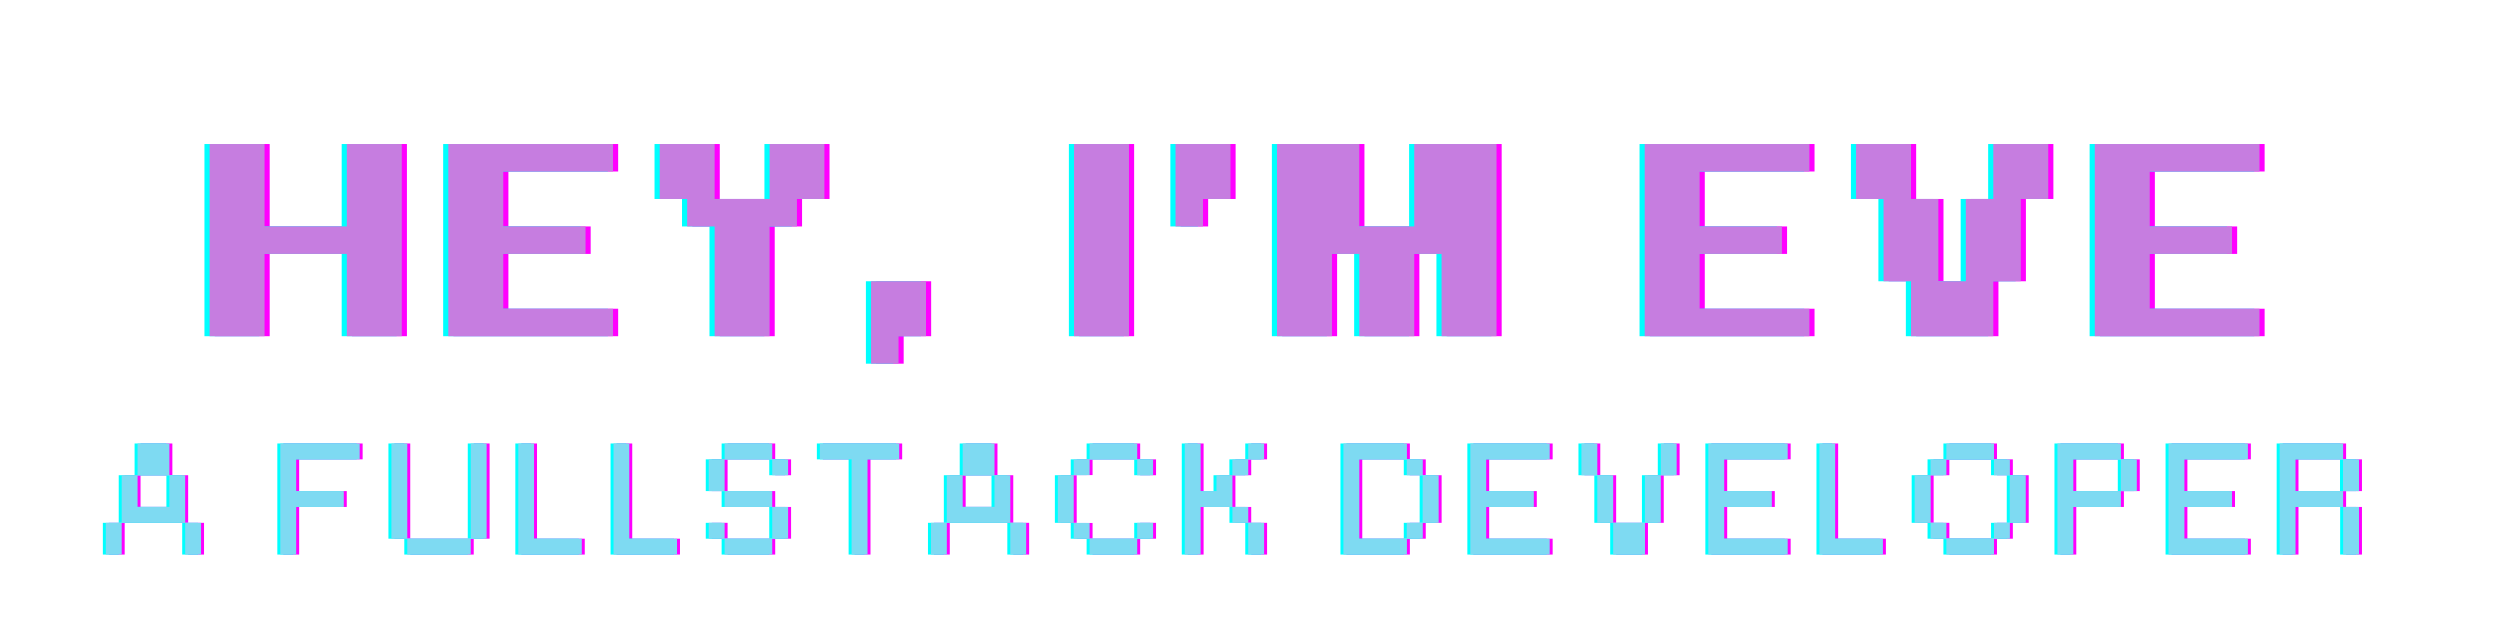 <svg xmlns="http://www.w3.org/2000/svg" xmlns:xlink="http://www.w3.org/1999/xlink" width="745" zoomAndPan="magnify" viewBox="0 0 558.75 143.25" height="191" preserveAspectRatio="xMidYMid meet" version="1.0"><defs><g/></defs><g fill="#ff00ff" fill-opacity="1"><g transform="translate(47.994, 75.142)"><g><path d="M 0 -42.953 L 12.281 -42.953 L 12.281 -24.531 L 30.672 -24.531 L 30.672 -42.953 L 42.953 -42.953 L 42.953 0 L 30.672 0 L 30.672 -18.391 L 12.281 -18.391 L 12.281 0 L 0 0 Z M 0 -42.953 "/></g></g></g><g fill="#ff00ff" fill-opacity="1"><g transform="translate(101.346, 75.142)"><g><path d="M 12.281 -6.141 L 36.812 -6.141 L 36.812 0 L 0 0 L 0 -42.953 L 36.812 -42.953 L 36.812 -36.812 L 12.281 -36.812 L 12.281 -24.531 L 30.672 -24.531 L 30.672 -18.391 L 12.281 -18.391 Z M 12.281 -6.141 "/></g></g></g><g fill="#ff00ff" fill-opacity="1"><g transform="translate(148.588, 75.142)"><g><path d="M 24.562 0 L 12.281 0 L 12.281 -24.531 L 6.141 -24.531 L 6.141 -30.672 L 0 -30.672 L 0 -42.953 L 12.281 -42.953 L 12.281 -30.672 L 24.562 -30.672 L 24.562 -42.953 L 36.812 -42.953 L 36.812 -30.672 L 30.672 -30.672 L 30.672 -24.531 L 24.562 -24.531 Z M 24.562 0 "/></g></g></g><g fill="#ff00ff" fill-opacity="1"><g transform="translate(195.83, 75.142)"><g><path d="M 0 -12.281 L 12.281 -12.281 L 12.281 0 L 6.141 0 L 6.141 6.141 L 0 6.141 Z M 0 -12.281 "/></g></g></g><g fill="#ff00ff" fill-opacity="1"><g transform="translate(218.513, 75.142)"><g/></g></g><g fill="#ff00ff" fill-opacity="1"><g transform="translate(241.196, 75.142)"><g><path d="M 0 -42.953 L 12.281 -42.953 L 12.281 0 L 0 0 Z M 0 -42.953 "/></g></g></g><g fill="#ff00ff" fill-opacity="1"><g transform="translate(263.879, 75.142)"><g><path d="M 0 -42.953 L 12.281 -42.953 L 12.281 -30.672 L 6.141 -30.672 L 6.141 -24.531 L 0 -24.531 Z M 0 -42.953 "/></g></g></g><g fill="#ff00ff" fill-opacity="1"><g transform="translate(286.562, 75.142)"><g><path d="M 30.672 -24.531 L 30.672 -42.953 L 49.062 -42.953 L 49.062 0 L 36.781 0 L 36.781 -18.391 L 30.672 -18.391 L 30.672 0 L 18.391 0 L 18.391 -18.391 L 12.281 -18.391 L 12.281 0 L 0 0 L 0 -42.953 L 18.391 -42.953 L 18.391 -24.531 Z M 30.672 -24.531 "/></g></g></g><g fill="#ff00ff" fill-opacity="1"><g transform="translate(346.054, 75.142)"><g/></g></g><g fill="#ff00ff" fill-opacity="1"><g transform="translate(368.737, 75.142)"><g><path d="M 12.281 -6.141 L 36.812 -6.141 L 36.812 0 L 0 0 L 0 -42.953 L 36.812 -42.953 L 36.812 -36.812 L 12.281 -36.812 L 12.281 -24.531 L 30.672 -24.531 L 30.672 -18.391 L 12.281 -18.391 Z M 12.281 -6.141 "/></g></g></g><g fill="#ff00ff" fill-opacity="1"><g transform="translate(415.979, 75.142)"><g><path d="M 18.391 -30.672 L 18.391 -12.281 L 24.531 -12.281 L 24.531 -30.672 L 30.672 -30.672 L 30.672 -42.953 L 42.953 -42.953 L 42.953 -30.672 L 36.812 -30.672 L 36.812 -12.281 L 30.672 -12.281 L 30.672 0 L 12.281 0 L 12.281 -12.281 L 6.141 -12.281 L 6.141 -30.672 L 0 -30.672 L 0 -42.953 L 12.281 -42.953 L 12.281 -30.672 Z M 18.391 -30.672 "/></g></g></g><g fill="#ff00ff" fill-opacity="1"><g transform="translate(469.331, 75.142)"><g><path d="M 12.281 -6.141 L 36.812 -6.141 L 36.812 0 L 0 0 L 0 -42.953 L 36.812 -42.953 L 36.812 -36.812 L 12.281 -36.812 L 12.281 -24.531 L 30.672 -24.531 L 30.672 -18.391 L 12.281 -18.391 Z M 12.281 -6.141 "/></g></g></g><g fill="#00ffff" fill-opacity="1"><g transform="translate(45.694, 75.142)"><g><path d="M 0 -42.953 L 12.281 -42.953 L 12.281 -24.531 L 30.672 -24.531 L 30.672 -42.953 L 42.953 -42.953 L 42.953 0 L 30.672 0 L 30.672 -18.391 L 12.281 -18.391 L 12.281 0 L 0 0 Z M 0 -42.953 "/></g></g></g><g fill="#00ffff" fill-opacity="1"><g transform="translate(99.046, 75.142)"><g><path d="M 12.281 -6.141 L 36.812 -6.141 L 36.812 0 L 0 0 L 0 -42.953 L 36.812 -42.953 L 36.812 -36.812 L 12.281 -36.812 L 12.281 -24.531 L 30.672 -24.531 L 30.672 -18.391 L 12.281 -18.391 Z M 12.281 -6.141 "/></g></g></g><g fill="#00ffff" fill-opacity="1"><g transform="translate(146.288, 75.142)"><g><path d="M 24.562 0 L 12.281 0 L 12.281 -24.531 L 6.141 -24.531 L 6.141 -30.672 L 0 -30.672 L 0 -42.953 L 12.281 -42.953 L 12.281 -30.672 L 24.562 -30.672 L 24.562 -42.953 L 36.812 -42.953 L 36.812 -30.672 L 30.672 -30.672 L 30.672 -24.531 L 24.562 -24.531 Z M 24.562 0 "/></g></g></g><g fill="#00ffff" fill-opacity="1"><g transform="translate(193.53, 75.142)"><g><path d="M 0 -12.281 L 12.281 -12.281 L 12.281 0 L 6.141 0 L 6.141 6.141 L 0 6.141 Z M 0 -12.281 "/></g></g></g><g fill="#00ffff" fill-opacity="1"><g transform="translate(216.213, 75.142)"><g/></g></g><g fill="#00ffff" fill-opacity="1"><g transform="translate(238.896, 75.142)"><g><path d="M 0 -42.953 L 12.281 -42.953 L 12.281 0 L 0 0 Z M 0 -42.953 "/></g></g></g><g fill="#00ffff" fill-opacity="1"><g transform="translate(261.579, 75.142)"><g><path d="M 0 -42.953 L 12.281 -42.953 L 12.281 -30.672 L 6.141 -30.672 L 6.141 -24.531 L 0 -24.531 Z M 0 -42.953 "/></g></g></g><g fill="#00ffff" fill-opacity="1"><g transform="translate(284.262, 75.142)"><g><path d="M 30.672 -24.531 L 30.672 -42.953 L 49.062 -42.953 L 49.062 0 L 36.781 0 L 36.781 -18.391 L 30.672 -18.391 L 30.672 0 L 18.391 0 L 18.391 -18.391 L 12.281 -18.391 L 12.281 0 L 0 0 L 0 -42.953 L 18.391 -42.953 L 18.391 -24.531 Z M 30.672 -24.531 "/></g></g></g><g fill="#00ffff" fill-opacity="1"><g transform="translate(343.754, 75.142)"><g/></g></g><g fill="#00ffff" fill-opacity="1"><g transform="translate(366.437, 75.142)"><g><path d="M 12.281 -6.141 L 36.812 -6.141 L 36.812 0 L 0 0 L 0 -42.953 L 36.812 -42.953 L 36.812 -36.812 L 12.281 -36.812 L 12.281 -24.531 L 30.672 -24.531 L 30.672 -18.391 L 12.281 -18.391 Z M 12.281 -6.141 "/></g></g></g><g fill="#00ffff" fill-opacity="1"><g transform="translate(413.679, 75.142)"><g><path d="M 18.391 -30.672 L 18.391 -12.281 L 24.531 -12.281 L 24.531 -30.672 L 30.672 -30.672 L 30.672 -42.953 L 42.953 -42.953 L 42.953 -30.672 L 36.812 -30.672 L 36.812 -12.281 L 30.672 -12.281 L 30.672 0 L 12.281 0 L 12.281 -12.281 L 6.141 -12.281 L 6.141 -30.672 L 0 -30.672 L 0 -42.953 L 12.281 -42.953 L 12.281 -30.672 Z M 18.391 -30.672 "/></g></g></g><g fill="#00ffff" fill-opacity="1"><g transform="translate(467.031, 75.142)"><g><path d="M 12.281 -6.141 L 36.812 -6.141 L 36.812 0 L 0 0 L 0 -42.953 L 36.812 -42.953 L 36.812 -36.812 L 12.281 -36.812 L 12.281 -24.531 L 30.672 -24.531 L 30.672 -18.391 L 12.281 -18.391 Z M 12.281 -6.141 "/></g></g></g><g fill="#c67de0" fill-opacity="1"><g transform="translate(46.844, 75.142)"><g><path d="M 0 -42.953 L 12.281 -42.953 L 12.281 -24.531 L 30.672 -24.531 L 30.672 -42.953 L 42.953 -42.953 L 42.953 0 L 30.672 0 L 30.672 -18.391 L 12.281 -18.391 L 12.281 0 L 0 0 Z M 0 -42.953 "/></g></g></g><g fill="#c67de0" fill-opacity="1"><g transform="translate(100.196, 75.142)"><g><path d="M 12.281 -6.141 L 36.812 -6.141 L 36.812 0 L 0 0 L 0 -42.953 L 36.812 -42.953 L 36.812 -36.812 L 12.281 -36.812 L 12.281 -24.531 L 30.672 -24.531 L 30.672 -18.391 L 12.281 -18.391 Z M 12.281 -6.141 "/></g></g></g><g fill="#c67de0" fill-opacity="1"><g transform="translate(147.438, 75.142)"><g><path d="M 24.562 0 L 12.281 0 L 12.281 -24.531 L 6.141 -24.531 L 6.141 -30.672 L 0 -30.672 L 0 -42.953 L 12.281 -42.953 L 12.281 -30.672 L 24.562 -30.672 L 24.562 -42.953 L 36.812 -42.953 L 36.812 -30.672 L 30.672 -30.672 L 30.672 -24.531 L 24.562 -24.531 Z M 24.562 0 "/></g></g></g><g fill="#c67de0" fill-opacity="1"><g transform="translate(194.68, 75.142)"><g><path d="M 0 -12.281 L 12.281 -12.281 L 12.281 0 L 6.141 0 L 6.141 6.141 L 0 6.141 Z M 0 -12.281 "/></g></g></g><g fill="#c67de0" fill-opacity="1"><g transform="translate(217.363, 75.142)"><g/></g></g><g fill="#c67de0" fill-opacity="1"><g transform="translate(240.046, 75.142)"><g><path d="M 0 -42.953 L 12.281 -42.953 L 12.281 0 L 0 0 Z M 0 -42.953 "/></g></g></g><g fill="#c67de0" fill-opacity="1"><g transform="translate(262.729, 75.142)"><g><path d="M 0 -42.953 L 12.281 -42.953 L 12.281 -30.672 L 6.141 -30.672 L 6.141 -24.531 L 0 -24.531 Z M 0 -42.953 "/></g></g></g><g fill="#c67de0" fill-opacity="1"><g transform="translate(285.412, 75.142)"><g><path d="M 30.672 -24.531 L 30.672 -42.953 L 49.062 -42.953 L 49.062 0 L 36.781 0 L 36.781 -18.391 L 30.672 -18.391 L 30.672 0 L 18.391 0 L 18.391 -18.391 L 12.281 -18.391 L 12.281 0 L 0 0 L 0 -42.953 L 18.391 -42.953 L 18.391 -24.531 Z M 30.672 -24.531 "/></g></g></g><g fill="#c67de0" fill-opacity="1"><g transform="translate(344.904, 75.142)"><g/></g></g><g fill="#c67de0" fill-opacity="1"><g transform="translate(367.587, 75.142)"><g><path d="M 12.281 -6.141 L 36.812 -6.141 L 36.812 0 L 0 0 L 0 -42.953 L 36.812 -42.953 L 36.812 -36.812 L 12.281 -36.812 L 12.281 -24.531 L 30.672 -24.531 L 30.672 -18.391 L 12.281 -18.391 Z M 12.281 -6.141 "/></g></g></g><g fill="#c67de0" fill-opacity="1"><g transform="translate(414.829, 75.142)"><g><path d="M 18.391 -30.672 L 18.391 -12.281 L 24.531 -12.281 L 24.531 -30.672 L 30.672 -30.672 L 30.672 -42.953 L 42.953 -42.953 L 42.953 -30.672 L 36.812 -30.672 L 36.812 -12.281 L 30.672 -12.281 L 30.672 0 L 12.281 0 L 12.281 -12.281 L 6.141 -12.281 L 6.141 -30.672 L 0 -30.672 L 0 -42.953 L 12.281 -42.953 L 12.281 -30.672 Z M 18.391 -30.672 "/></g></g></g><g fill="#c67de0" fill-opacity="1"><g transform="translate(468.181, 75.142)"><g><path d="M 12.281 -6.141 L 36.812 -6.141 L 36.812 0 L 0 0 L 0 -42.953 L 36.812 -42.953 L 36.812 -36.812 L 12.281 -36.812 L 12.281 -24.531 L 30.672 -24.531 L 30.672 -18.391 L 12.281 -18.391 Z M 12.281 -6.141 "/></g></g></g><g fill="#ff00ff" fill-opacity="1"><g transform="translate(24.319, 123.946)"><g><path d="M 7.094 -24.828 L 14.203 -24.828 L 14.203 -17.734 L 17.734 -17.734 L 17.734 -7.094 L 21.281 -7.094 L 21.281 0 L 17.734 0 L 17.734 -7.094 L 3.547 -7.094 L 3.547 -17.734 L 7.094 -17.734 Z M 14.203 -10.656 L 14.203 -17.703 L 7.094 -17.703 L 7.094 -10.656 Z M 0 0 L 0 -7.094 L 3.547 -7.094 L 3.547 0 Z M 0 0 "/></g></g></g><g fill="#ff00ff" fill-opacity="1"><g transform="translate(52.682, 123.946)"><g/></g></g><g fill="#ff00ff" fill-opacity="1"><g transform="translate(63.314, 123.946)"><g><path d="M 3.547 0 L 0 0 L 0 -24.828 L 17.734 -24.828 L 17.734 -21.281 L 3.547 -21.281 L 3.547 -14.188 L 14.188 -14.188 L 14.188 -10.641 L 3.547 -10.641 Z M 3.547 0 "/></g></g></g><g fill="#ff00ff" fill-opacity="1"><g transform="translate(88.145, 123.946)"><g><path d="M 3.547 -3.547 L 0 -3.547 L 0 -24.828 L 3.547 -24.828 Z M 21.281 -24.828 L 21.281 -3.547 L 17.734 -3.547 L 17.734 -24.828 Z M 3.547 -3.547 L 17.734 -3.547 L 17.734 0 L 3.547 0 Z M 3.547 -3.547 "/></g></g></g><g fill="#ff00ff" fill-opacity="1"><g transform="translate(116.508, 123.946)"><g><path d="M 14.188 -3.547 L 14.188 0 L 0 0 L 0 -24.828 L 3.516 -24.828 L 3.516 -3.547 Z M 14.188 -3.547 "/></g></g></g><g fill="#ff00ff" fill-opacity="1"><g transform="translate(137.789, 123.946)"><g><path d="M 14.188 -3.547 L 14.188 0 L 0 0 L 0 -24.828 L 3.516 -24.828 L 3.516 -3.547 Z M 14.188 -3.547 "/></g></g></g><g fill="#ff00ff" fill-opacity="1"><g transform="translate(159.07, 123.946)"><g><path d="M 3.547 -14.188 L 14.188 -14.188 L 14.188 -10.641 L 17.734 -10.641 L 17.734 -3.547 L 14.188 -3.547 L 14.188 -10.641 L 3.547 -10.641 Z M 3.547 -24.828 L 14.188 -24.828 L 14.188 -21.281 L 17.734 -21.281 L 17.734 -17.734 L 14.188 -17.734 L 14.188 -21.281 L 3.547 -21.281 Z M 3.547 -3.547 L 14.188 -3.547 L 14.188 0 L 3.547 0 Z M 3.547 -14.188 L 0 -14.188 L 0 -21.281 L 3.547 -21.281 Z M 3.547 -3.547 L 0 -3.547 L 0 -7.094 L 3.547 -7.094 Z M 3.547 -3.547 "/></g></g></g><g fill="#ff00ff" fill-opacity="1"><g transform="translate(183.901, 123.946)"><g><path d="M 0 -24.828 L 17.734 -24.828 L 17.734 -21.281 L 10.656 -21.281 L 10.656 0 L 7.094 0 L 7.094 -21.281 L 0 -21.281 Z M 0 -24.828 "/></g></g></g><g fill="#ff00ff" fill-opacity="1"><g transform="translate(208.732, 123.946)"><g><path d="M 7.094 -24.828 L 14.203 -24.828 L 14.203 -17.734 L 17.734 -17.734 L 17.734 -7.094 L 21.281 -7.094 L 21.281 0 L 17.734 0 L 17.734 -7.094 L 3.547 -7.094 L 3.547 -17.734 L 7.094 -17.734 Z M 14.203 -10.656 L 14.203 -17.703 L 7.094 -17.703 L 7.094 -10.656 Z M 0 0 L 0 -7.094 L 3.547 -7.094 L 3.547 0 Z M 0 0 "/></g></g></g><g fill="#ff00ff" fill-opacity="1"><g transform="translate(237.095, 123.946)"><g><path d="M 21.281 -21.281 L 21.281 -17.734 L 17.734 -17.734 L 17.734 -21.281 L 7.094 -21.281 L 7.094 -24.828 L 17.734 -24.828 L 17.734 -21.281 Z M 7.094 -7.062 L 7.094 -3.547 L 17.734 -3.547 L 17.734 0 L 7.094 0 L 7.094 -3.547 L 3.547 -3.547 L 3.547 -7.062 Z M 3.547 -17.734 L 3.547 -7.094 L 0 -7.094 L 0 -17.734 Z M 17.734 -3.547 L 17.734 -7.094 L 21.281 -7.094 L 21.281 -3.547 Z M 7.094 -17.766 L 3.547 -17.766 L 3.547 -21.281 L 7.094 -21.281 Z M 7.094 -17.766 "/></g></g></g><g fill="#ff00ff" fill-opacity="1"><g transform="translate(265.458, 123.946)"><g><path d="M 3.547 0 L 0 0 L 0 -24.828 L 3.547 -24.828 L 3.547 -14.188 L 7.094 -14.188 L 7.094 -17.734 L 10.656 -17.734 L 10.656 -10.641 L 14.188 -10.641 L 14.188 -7.094 L 17.734 -7.094 L 17.734 0 L 14.188 0 L 14.188 -7.094 L 10.656 -7.094 L 10.656 -10.641 L 3.547 -10.641 Z M 14.188 -21.281 L 14.188 -24.828 L 17.734 -24.828 L 17.734 -21.281 Z M 10.641 -21.281 L 14.188 -21.281 L 14.188 -17.734 L 10.641 -17.734 Z M 10.641 -21.281 "/></g></g></g><g fill="#ff00ff" fill-opacity="1"><g transform="translate(290.289, 123.946)"><g/></g></g><g fill="#ff00ff" fill-opacity="1"><g transform="translate(300.921, 123.946)"><g><path d="M 14.188 -3.547 L 14.188 0 L 0 0 L 0 -24.828 L 14.188 -24.828 L 14.188 -21.281 L 17.734 -21.281 L 17.734 -17.734 L 21.281 -17.734 L 21.281 -7.094 L 17.734 -7.094 L 17.734 -3.547 Z M 14.156 -21.281 L 3.547 -21.281 L 3.547 -3.547 L 14.156 -3.547 L 14.156 -7.094 L 17.703 -7.094 L 17.703 -17.734 L 14.156 -17.734 Z M 14.156 -21.281 "/></g></g></g><g fill="#ff00ff" fill-opacity="1"><g transform="translate(329.284, 123.946)"><g><path d="M 3.547 -3.547 L 17.734 -3.547 L 17.734 0 L 0 0 L 0 -24.828 L 17.734 -24.828 L 17.734 -21.281 L 3.547 -21.281 L 3.547 -14.188 L 14.188 -14.188 L 14.188 -10.641 L 3.547 -10.641 Z M 3.547 -3.547 "/></g></g></g><g fill="#ff00ff" fill-opacity="1"><g transform="translate(354.115, 123.946)"><g><path d="M 7.094 -17.734 L 7.094 -7.094 L 14.203 -7.094 L 14.203 0 L 7.094 0 L 7.094 -7.094 L 3.547 -7.094 L 3.547 -17.734 L 0 -17.734 L 0 -24.828 L 3.547 -24.828 L 3.547 -17.734 Z M 14.188 -7.094 L 14.188 -17.734 L 17.734 -17.734 L 17.734 -7.094 Z M 17.734 -24.828 L 21.281 -24.828 L 21.281 -17.734 L 17.734 -17.734 Z M 17.734 -24.828 "/></g></g></g><g fill="#ff00ff" fill-opacity="1"><g transform="translate(382.479, 123.946)"><g><path d="M 3.547 -3.547 L 17.734 -3.547 L 17.734 0 L 0 0 L 0 -24.828 L 17.734 -24.828 L 17.734 -21.281 L 3.547 -21.281 L 3.547 -14.188 L 14.188 -14.188 L 14.188 -10.641 L 3.547 -10.641 Z M 3.547 -3.547 "/></g></g></g><g fill="#ff00ff" fill-opacity="1"><g transform="translate(407.31, 123.946)"><g><path d="M 14.188 -3.547 L 14.188 0 L 0 0 L 0 -24.828 L 3.516 -24.828 L 3.516 -3.547 Z M 14.188 -3.547 "/></g></g></g><g fill="#ff00ff" fill-opacity="1"><g transform="translate(428.591, 123.946)"><g><path d="M 3.547 -7.094 L 0 -7.094 L 0 -17.734 L 3.547 -17.734 L 3.547 -21.281 L 7.094 -21.281 L 7.094 -24.828 L 17.734 -24.828 L 17.734 -21.281 L 21.281 -21.281 L 21.281 -17.734 L 24.828 -17.734 L 24.828 -7.094 L 21.281 -7.094 L 21.281 -3.547 L 17.734 -3.547 L 17.734 0 L 7.094 0 L 7.094 -3.547 L 3.547 -3.547 Z M 7.094 -3.578 L 17.734 -3.578 L 17.734 -7.094 L 21.25 -7.094 L 21.25 -17.734 L 17.734 -17.734 L 17.734 -21.25 L 7.094 -21.25 L 7.094 -17.734 L 3.578 -17.734 L 3.578 -7.094 L 7.094 -7.094 Z M 7.094 -3.578 "/></g></g></g><g fill="#ff00ff" fill-opacity="1"><g transform="translate(460.504, 123.946)"><g><path d="M 14.188 -14.188 L 14.188 -10.641 L 3.547 -10.641 L 3.547 0 L 0 0 L 0 -24.828 L 14.188 -24.828 L 14.188 -21.281 L 17.734 -21.281 L 17.734 -14.188 Z M 3.547 -14.188 L 14.156 -14.188 L 14.156 -21.281 L 3.547 -21.281 Z M 3.547 -14.188 "/></g></g></g><g fill="#ff00ff" fill-opacity="1"><g transform="translate(485.335, 123.946)"><g><path d="M 3.547 -3.547 L 17.734 -3.547 L 17.734 0 L 0 0 L 0 -24.828 L 17.734 -24.828 L 17.734 -21.281 L 3.547 -21.281 L 3.547 -14.188 L 14.188 -14.188 L 14.188 -10.641 L 3.547 -10.641 Z M 3.547 -3.547 "/></g></g></g><g fill="#ff00ff" fill-opacity="1"><g transform="translate(510.165, 123.946)"><g><path d="M 3.547 -10.641 L 3.547 0 L 0 0 L 0 -24.828 L 14.188 -24.828 L 14.188 -21.281 L 17.734 -21.281 L 17.734 -14.188 L 14.188 -14.188 L 14.188 -10.641 Z M 3.547 -14.188 L 14.156 -14.188 L 14.156 -21.281 L 3.547 -21.281 Z M 17.734 -10.641 L 17.734 0 L 14.188 0 L 14.188 -10.641 Z M 17.734 -10.641 "/></g></g></g><g fill="#00ffff" fill-opacity="1"><g transform="translate(22.988, 123.946)"><g><path d="M 7.094 -24.828 L 14.203 -24.828 L 14.203 -17.734 L 17.734 -17.734 L 17.734 -7.094 L 21.281 -7.094 L 21.281 0 L 17.734 0 L 17.734 -7.094 L 3.547 -7.094 L 3.547 -17.734 L 7.094 -17.734 Z M 14.203 -10.656 L 14.203 -17.703 L 7.094 -17.703 L 7.094 -10.656 Z M 0 0 L 0 -7.094 L 3.547 -7.094 L 3.547 0 Z M 0 0 "/></g></g></g><g fill="#00ffff" fill-opacity="1"><g transform="translate(51.352, 123.946)"><g/></g></g><g fill="#00ffff" fill-opacity="1"><g transform="translate(61.983, 123.946)"><g><path d="M 3.547 0 L 0 0 L 0 -24.828 L 17.734 -24.828 L 17.734 -21.281 L 3.547 -21.281 L 3.547 -14.188 L 14.188 -14.188 L 14.188 -10.641 L 3.547 -10.641 Z M 3.547 0 "/></g></g></g><g fill="#00ffff" fill-opacity="1"><g transform="translate(86.814, 123.946)"><g><path d="M 3.547 -3.547 L 0 -3.547 L 0 -24.828 L 3.547 -24.828 Z M 21.281 -24.828 L 21.281 -3.547 L 17.734 -3.547 L 17.734 -24.828 Z M 3.547 -3.547 L 17.734 -3.547 L 17.734 0 L 3.547 0 Z M 3.547 -3.547 "/></g></g></g><g fill="#00ffff" fill-opacity="1"><g transform="translate(115.178, 123.946)"><g><path d="M 14.188 -3.547 L 14.188 0 L 0 0 L 0 -24.828 L 3.516 -24.828 L 3.516 -3.547 Z M 14.188 -3.547 "/></g></g></g><g fill="#00ffff" fill-opacity="1"><g transform="translate(136.459, 123.946)"><g><path d="M 14.188 -3.547 L 14.188 0 L 0 0 L 0 -24.828 L 3.516 -24.828 L 3.516 -3.547 Z M 14.188 -3.547 "/></g></g></g><g fill="#00ffff" fill-opacity="1"><g transform="translate(157.74, 123.946)"><g><path d="M 3.547 -14.188 L 14.188 -14.188 L 14.188 -10.641 L 17.734 -10.641 L 17.734 -3.547 L 14.188 -3.547 L 14.188 -10.641 L 3.547 -10.641 Z M 3.547 -24.828 L 14.188 -24.828 L 14.188 -21.281 L 17.734 -21.281 L 17.734 -17.734 L 14.188 -17.734 L 14.188 -21.281 L 3.547 -21.281 Z M 3.547 -3.547 L 14.188 -3.547 L 14.188 0 L 3.547 0 Z M 3.547 -14.188 L 0 -14.188 L 0 -21.281 L 3.547 -21.281 Z M 3.547 -3.547 L 0 -3.547 L 0 -7.094 L 3.547 -7.094 Z M 3.547 -3.547 "/></g></g></g><g fill="#00ffff" fill-opacity="1"><g transform="translate(182.571, 123.946)"><g><path d="M 0 -24.828 L 17.734 -24.828 L 17.734 -21.281 L 10.656 -21.281 L 10.656 0 L 7.094 0 L 7.094 -21.281 L 0 -21.281 Z M 0 -24.828 "/></g></g></g><g fill="#00ffff" fill-opacity="1"><g transform="translate(207.402, 123.946)"><g><path d="M 7.094 -24.828 L 14.203 -24.828 L 14.203 -17.734 L 17.734 -17.734 L 17.734 -7.094 L 21.281 -7.094 L 21.281 0 L 17.734 0 L 17.734 -7.094 L 3.547 -7.094 L 3.547 -17.734 L 7.094 -17.734 Z M 14.203 -10.656 L 14.203 -17.703 L 7.094 -17.703 L 7.094 -10.656 Z M 0 0 L 0 -7.094 L 3.547 -7.094 L 3.547 0 Z M 0 0 "/></g></g></g><g fill="#00ffff" fill-opacity="1"><g transform="translate(235.765, 123.946)"><g><path d="M 21.281 -21.281 L 21.281 -17.734 L 17.734 -17.734 L 17.734 -21.281 L 7.094 -21.281 L 7.094 -24.828 L 17.734 -24.828 L 17.734 -21.281 Z M 7.094 -7.062 L 7.094 -3.547 L 17.734 -3.547 L 17.734 0 L 7.094 0 L 7.094 -3.547 L 3.547 -3.547 L 3.547 -7.062 Z M 3.547 -17.734 L 3.547 -7.094 L 0 -7.094 L 0 -17.734 Z M 17.734 -3.547 L 17.734 -7.094 L 21.281 -7.094 L 21.281 -3.547 Z M 7.094 -17.766 L 3.547 -17.766 L 3.547 -21.281 L 7.094 -21.281 Z M 7.094 -17.766 "/></g></g></g><g fill="#00ffff" fill-opacity="1"><g transform="translate(264.128, 123.946)"><g><path d="M 3.547 0 L 0 0 L 0 -24.828 L 3.547 -24.828 L 3.547 -14.188 L 7.094 -14.188 L 7.094 -17.734 L 10.656 -17.734 L 10.656 -10.641 L 14.188 -10.641 L 14.188 -7.094 L 17.734 -7.094 L 17.734 0 L 14.188 0 L 14.188 -7.094 L 10.656 -7.094 L 10.656 -10.641 L 3.547 -10.641 Z M 14.188 -21.281 L 14.188 -24.828 L 17.734 -24.828 L 17.734 -21.281 Z M 10.641 -21.281 L 14.188 -21.281 L 14.188 -17.734 L 10.641 -17.734 Z M 10.641 -21.281 "/></g></g></g><g fill="#00ffff" fill-opacity="1"><g transform="translate(288.959, 123.946)"><g/></g></g><g fill="#00ffff" fill-opacity="1"><g transform="translate(299.591, 123.946)"><g><path d="M 14.188 -3.547 L 14.188 0 L 0 0 L 0 -24.828 L 14.188 -24.828 L 14.188 -21.281 L 17.734 -21.281 L 17.734 -17.734 L 21.281 -17.734 L 21.281 -7.094 L 17.734 -7.094 L 17.734 -3.547 Z M 14.156 -21.281 L 3.547 -21.281 L 3.547 -3.547 L 14.156 -3.547 L 14.156 -7.094 L 17.703 -7.094 L 17.703 -17.734 L 14.156 -17.734 Z M 14.156 -21.281 "/></g></g></g><g fill="#00ffff" fill-opacity="1"><g transform="translate(327.954, 123.946)"><g><path d="M 3.547 -3.547 L 17.734 -3.547 L 17.734 0 L 0 0 L 0 -24.828 L 17.734 -24.828 L 17.734 -21.281 L 3.547 -21.281 L 3.547 -14.188 L 14.188 -14.188 L 14.188 -10.641 L 3.547 -10.641 Z M 3.547 -3.547 "/></g></g></g><g fill="#00ffff" fill-opacity="1"><g transform="translate(352.785, 123.946)"><g><path d="M 7.094 -17.734 L 7.094 -7.094 L 14.203 -7.094 L 14.203 0 L 7.094 0 L 7.094 -7.094 L 3.547 -7.094 L 3.547 -17.734 L 0 -17.734 L 0 -24.828 L 3.547 -24.828 L 3.547 -17.734 Z M 14.188 -7.094 L 14.188 -17.734 L 17.734 -17.734 L 17.734 -7.094 Z M 17.734 -24.828 L 21.281 -24.828 L 21.281 -17.734 L 17.734 -17.734 Z M 17.734 -24.828 "/></g></g></g><g fill="#00ffff" fill-opacity="1"><g transform="translate(381.148, 123.946)"><g><path d="M 3.547 -3.547 L 17.734 -3.547 L 17.734 0 L 0 0 L 0 -24.828 L 17.734 -24.828 L 17.734 -21.281 L 3.547 -21.281 L 3.547 -14.188 L 14.188 -14.188 L 14.188 -10.641 L 3.547 -10.641 Z M 3.547 -3.547 "/></g></g></g><g fill="#00ffff" fill-opacity="1"><g transform="translate(405.979, 123.946)"><g><path d="M 14.188 -3.547 L 14.188 0 L 0 0 L 0 -24.828 L 3.516 -24.828 L 3.516 -3.547 Z M 14.188 -3.547 "/></g></g></g><g fill="#00ffff" fill-opacity="1"><g transform="translate(427.26, 123.946)"><g><path d="M 3.547 -7.094 L 0 -7.094 L 0 -17.734 L 3.547 -17.734 L 3.547 -21.281 L 7.094 -21.281 L 7.094 -24.828 L 17.734 -24.828 L 17.734 -21.281 L 21.281 -21.281 L 21.281 -17.734 L 24.828 -17.734 L 24.828 -7.094 L 21.281 -7.094 L 21.281 -3.547 L 17.734 -3.547 L 17.734 0 L 7.094 0 L 7.094 -3.547 L 3.547 -3.547 Z M 7.094 -3.578 L 17.734 -3.578 L 17.734 -7.094 L 21.25 -7.094 L 21.25 -17.734 L 17.734 -17.734 L 17.734 -21.25 L 7.094 -21.25 L 7.094 -17.734 L 3.578 -17.734 L 3.578 -7.094 L 7.094 -7.094 Z M 7.094 -3.578 "/></g></g></g><g fill="#00ffff" fill-opacity="1"><g transform="translate(459.173, 123.946)"><g><path d="M 14.188 -14.188 L 14.188 -10.641 L 3.547 -10.641 L 3.547 0 L 0 0 L 0 -24.828 L 14.188 -24.828 L 14.188 -21.281 L 17.734 -21.281 L 17.734 -14.188 Z M 3.547 -14.188 L 14.156 -14.188 L 14.156 -21.281 L 3.547 -21.281 Z M 3.547 -14.188 "/></g></g></g><g fill="#00ffff" fill-opacity="1"><g transform="translate(484.004, 123.946)"><g><path d="M 3.547 -3.547 L 17.734 -3.547 L 17.734 0 L 0 0 L 0 -24.828 L 17.734 -24.828 L 17.734 -21.281 L 3.547 -21.281 L 3.547 -14.188 L 14.188 -14.188 L 14.188 -10.641 L 3.547 -10.641 Z M 3.547 -3.547 "/></g></g></g><g fill="#00ffff" fill-opacity="1"><g transform="translate(508.835, 123.946)"><g><path d="M 3.547 -10.641 L 3.547 0 L 0 0 L 0 -24.828 L 14.188 -24.828 L 14.188 -21.281 L 17.734 -21.281 L 17.734 -14.188 L 14.188 -14.188 L 14.188 -10.641 Z M 3.547 -14.188 L 14.156 -14.188 L 14.156 -21.281 L 3.547 -21.281 Z M 17.734 -10.641 L 17.734 0 L 14.188 0 L 14.188 -10.641 Z M 17.734 -10.641 "/></g></g></g><g fill="#7edaf2" fill-opacity="1"><g transform="translate(23.653, 123.946)"><g><path d="M 7.094 -24.828 L 14.203 -24.828 L 14.203 -17.734 L 17.734 -17.734 L 17.734 -7.094 L 21.281 -7.094 L 21.281 0 L 17.734 0 L 17.734 -7.094 L 3.547 -7.094 L 3.547 -17.734 L 7.094 -17.734 Z M 14.203 -10.656 L 14.203 -17.703 L 7.094 -17.703 L 7.094 -10.656 Z M 0 0 L 0 -7.094 L 3.547 -7.094 L 3.547 0 Z M 0 0 "/></g></g></g><g fill="#7edaf2" fill-opacity="1"><g transform="translate(52.017, 123.946)"><g/></g></g><g fill="#7edaf2" fill-opacity="1"><g transform="translate(62.649, 123.946)"><g><path d="M 3.547 0 L 0 0 L 0 -24.828 L 17.734 -24.828 L 17.734 -21.281 L 3.547 -21.281 L 3.547 -14.188 L 14.188 -14.188 L 14.188 -10.641 L 3.547 -10.641 Z M 3.547 0 "/></g></g></g><g fill="#7edaf2" fill-opacity="1"><g transform="translate(87.479, 123.946)"><g><path d="M 3.547 -3.547 L 0 -3.547 L 0 -24.828 L 3.547 -24.828 Z M 21.281 -24.828 L 21.281 -3.547 L 17.734 -3.547 L 17.734 -24.828 Z M 3.547 -3.547 L 17.734 -3.547 L 17.734 0 L 3.547 0 Z M 3.547 -3.547 "/></g></g></g><g fill="#7edaf2" fill-opacity="1"><g transform="translate(115.843, 123.946)"><g><path d="M 14.188 -3.547 L 14.188 0 L 0 0 L 0 -24.828 L 3.516 -24.828 L 3.516 -3.547 Z M 14.188 -3.547 "/></g></g></g><g fill="#7edaf2" fill-opacity="1"><g transform="translate(137.124, 123.946)"><g><path d="M 14.188 -3.547 L 14.188 0 L 0 0 L 0 -24.828 L 3.516 -24.828 L 3.516 -3.547 Z M 14.188 -3.547 "/></g></g></g><g fill="#7edaf2" fill-opacity="1"><g transform="translate(158.405, 123.946)"><g><path d="M 3.547 -14.188 L 14.188 -14.188 L 14.188 -10.641 L 17.734 -10.641 L 17.734 -3.547 L 14.188 -3.547 L 14.188 -10.641 L 3.547 -10.641 Z M 3.547 -24.828 L 14.188 -24.828 L 14.188 -21.281 L 17.734 -21.281 L 17.734 -17.734 L 14.188 -17.734 L 14.188 -21.281 L 3.547 -21.281 Z M 3.547 -3.547 L 14.188 -3.547 L 14.188 0 L 3.547 0 Z M 3.547 -14.188 L 0 -14.188 L 0 -21.281 L 3.547 -21.281 Z M 3.547 -3.547 L 0 -3.547 L 0 -7.094 L 3.547 -7.094 Z M 3.547 -3.547 "/></g></g></g><g fill="#7edaf2" fill-opacity="1"><g transform="translate(183.236, 123.946)"><g><path d="M 0 -24.828 L 17.734 -24.828 L 17.734 -21.281 L 10.656 -21.281 L 10.656 0 L 7.094 0 L 7.094 -21.281 L 0 -21.281 Z M 0 -24.828 "/></g></g></g><g fill="#7edaf2" fill-opacity="1"><g transform="translate(208.067, 123.946)"><g><path d="M 7.094 -24.828 L 14.203 -24.828 L 14.203 -17.734 L 17.734 -17.734 L 17.734 -7.094 L 21.281 -7.094 L 21.281 0 L 17.734 0 L 17.734 -7.094 L 3.547 -7.094 L 3.547 -17.734 L 7.094 -17.734 Z M 14.203 -10.656 L 14.203 -17.703 L 7.094 -17.703 L 7.094 -10.656 Z M 0 0 L 0 -7.094 L 3.547 -7.094 L 3.547 0 Z M 0 0 "/></g></g></g><g fill="#7edaf2" fill-opacity="1"><g transform="translate(236.43, 123.946)"><g><path d="M 21.281 -21.281 L 21.281 -17.734 L 17.734 -17.734 L 17.734 -21.281 L 7.094 -21.281 L 7.094 -24.828 L 17.734 -24.828 L 17.734 -21.281 Z M 7.094 -7.062 L 7.094 -3.547 L 17.734 -3.547 L 17.734 0 L 7.094 0 L 7.094 -3.547 L 3.547 -3.547 L 3.547 -7.062 Z M 3.547 -17.734 L 3.547 -7.094 L 0 -7.094 L 0 -17.734 Z M 17.734 -3.547 L 17.734 -7.094 L 21.281 -7.094 L 21.281 -3.547 Z M 7.094 -17.766 L 3.547 -17.766 L 3.547 -21.281 L 7.094 -21.281 Z M 7.094 -17.766 "/></g></g></g><g fill="#7edaf2" fill-opacity="1"><g transform="translate(264.793, 123.946)"><g><path d="M 3.547 0 L 0 0 L 0 -24.828 L 3.547 -24.828 L 3.547 -14.188 L 7.094 -14.188 L 7.094 -17.734 L 10.656 -17.734 L 10.656 -10.641 L 14.188 -10.641 L 14.188 -7.094 L 17.734 -7.094 L 17.734 0 L 14.188 0 L 14.188 -7.094 L 10.656 -7.094 L 10.656 -10.641 L 3.547 -10.641 Z M 14.188 -21.281 L 14.188 -24.828 L 17.734 -24.828 L 17.734 -21.281 Z M 10.641 -21.281 L 14.188 -21.281 L 14.188 -17.734 L 10.641 -17.734 Z M 10.641 -21.281 "/></g></g></g><g fill="#7edaf2" fill-opacity="1"><g transform="translate(289.624, 123.946)"><g/></g></g><g fill="#7edaf2" fill-opacity="1"><g transform="translate(300.256, 123.946)"><g><path d="M 14.188 -3.547 L 14.188 0 L 0 0 L 0 -24.828 L 14.188 -24.828 L 14.188 -21.281 L 17.734 -21.281 L 17.734 -17.734 L 21.281 -17.734 L 21.281 -7.094 L 17.734 -7.094 L 17.734 -3.547 Z M 14.156 -21.281 L 3.547 -21.281 L 3.547 -3.547 L 14.156 -3.547 L 14.156 -7.094 L 17.703 -7.094 L 17.703 -17.734 L 14.156 -17.734 Z M 14.156 -21.281 "/></g></g></g><g fill="#7edaf2" fill-opacity="1"><g transform="translate(328.619, 123.946)"><g><path d="M 3.547 -3.547 L 17.734 -3.547 L 17.734 0 L 0 0 L 0 -24.828 L 17.734 -24.828 L 17.734 -21.281 L 3.547 -21.281 L 3.547 -14.188 L 14.188 -14.188 L 14.188 -10.641 L 3.547 -10.641 Z M 3.547 -3.547 "/></g></g></g><g fill="#7edaf2" fill-opacity="1"><g transform="translate(353.45, 123.946)"><g><path d="M 7.094 -17.734 L 7.094 -7.094 L 14.203 -7.094 L 14.203 0 L 7.094 0 L 7.094 -7.094 L 3.547 -7.094 L 3.547 -17.734 L 0 -17.734 L 0 -24.828 L 3.547 -24.828 L 3.547 -17.734 Z M 14.188 -7.094 L 14.188 -17.734 L 17.734 -17.734 L 17.734 -7.094 Z M 17.734 -24.828 L 21.281 -24.828 L 21.281 -17.734 L 17.734 -17.734 Z M 17.734 -24.828 "/></g></g></g><g fill="#7edaf2" fill-opacity="1"><g transform="translate(381.814, 123.946)"><g><path d="M 3.547 -3.547 L 17.734 -3.547 L 17.734 0 L 0 0 L 0 -24.828 L 17.734 -24.828 L 17.734 -21.281 L 3.547 -21.281 L 3.547 -14.188 L 14.188 -14.188 L 14.188 -10.641 L 3.547 -10.641 Z M 3.547 -3.547 "/></g></g></g><g fill="#7edaf2" fill-opacity="1"><g transform="translate(406.644, 123.946)"><g><path d="M 14.188 -3.547 L 14.188 0 L 0 0 L 0 -24.828 L 3.516 -24.828 L 3.516 -3.547 Z M 14.188 -3.547 "/></g></g></g><g fill="#7edaf2" fill-opacity="1"><g transform="translate(427.925, 123.946)"><g><path d="M 3.547 -7.094 L 0 -7.094 L 0 -17.734 L 3.547 -17.734 L 3.547 -21.281 L 7.094 -21.281 L 7.094 -24.828 L 17.734 -24.828 L 17.734 -21.281 L 21.281 -21.281 L 21.281 -17.734 L 24.828 -17.734 L 24.828 -7.094 L 21.281 -7.094 L 21.281 -3.547 L 17.734 -3.547 L 17.734 0 L 7.094 0 L 7.094 -3.547 L 3.547 -3.547 Z M 7.094 -3.578 L 17.734 -3.578 L 17.734 -7.094 L 21.25 -7.094 L 21.25 -17.734 L 17.734 -17.734 L 17.734 -21.25 L 7.094 -21.25 L 7.094 -17.734 L 3.578 -17.734 L 3.578 -7.094 L 7.094 -7.094 Z M 7.094 -3.578 "/></g></g></g><g fill="#7edaf2" fill-opacity="1"><g transform="translate(459.839, 123.946)"><g><path d="M 14.188 -14.188 L 14.188 -10.641 L 3.547 -10.641 L 3.547 0 L 0 0 L 0 -24.828 L 14.188 -24.828 L 14.188 -21.281 L 17.734 -21.281 L 17.734 -14.188 Z M 3.547 -14.188 L 14.156 -14.188 L 14.156 -21.281 L 3.547 -21.281 Z M 3.547 -14.188 "/></g></g></g><g fill="#7edaf2" fill-opacity="1"><g transform="translate(484.669, 123.946)"><g><path d="M 3.547 -3.547 L 17.734 -3.547 L 17.734 0 L 0 0 L 0 -24.828 L 17.734 -24.828 L 17.734 -21.281 L 3.547 -21.281 L 3.547 -14.188 L 14.188 -14.188 L 14.188 -10.641 L 3.547 -10.641 Z M 3.547 -3.547 "/></g></g></g><g fill="#7edaf2" fill-opacity="1"><g transform="translate(509.5, 123.946)"><g><path d="M 3.547 -10.641 L 3.547 0 L 0 0 L 0 -24.828 L 14.188 -24.828 L 14.188 -21.281 L 17.734 -21.281 L 17.734 -14.188 L 14.188 -14.188 L 14.188 -10.641 Z M 3.547 -14.188 L 14.156 -14.188 L 14.156 -21.281 L 3.547 -21.281 Z M 17.734 -10.641 L 17.734 0 L 14.188 0 L 14.188 -10.641 Z M 17.734 -10.641 "/></g></g></g></svg>